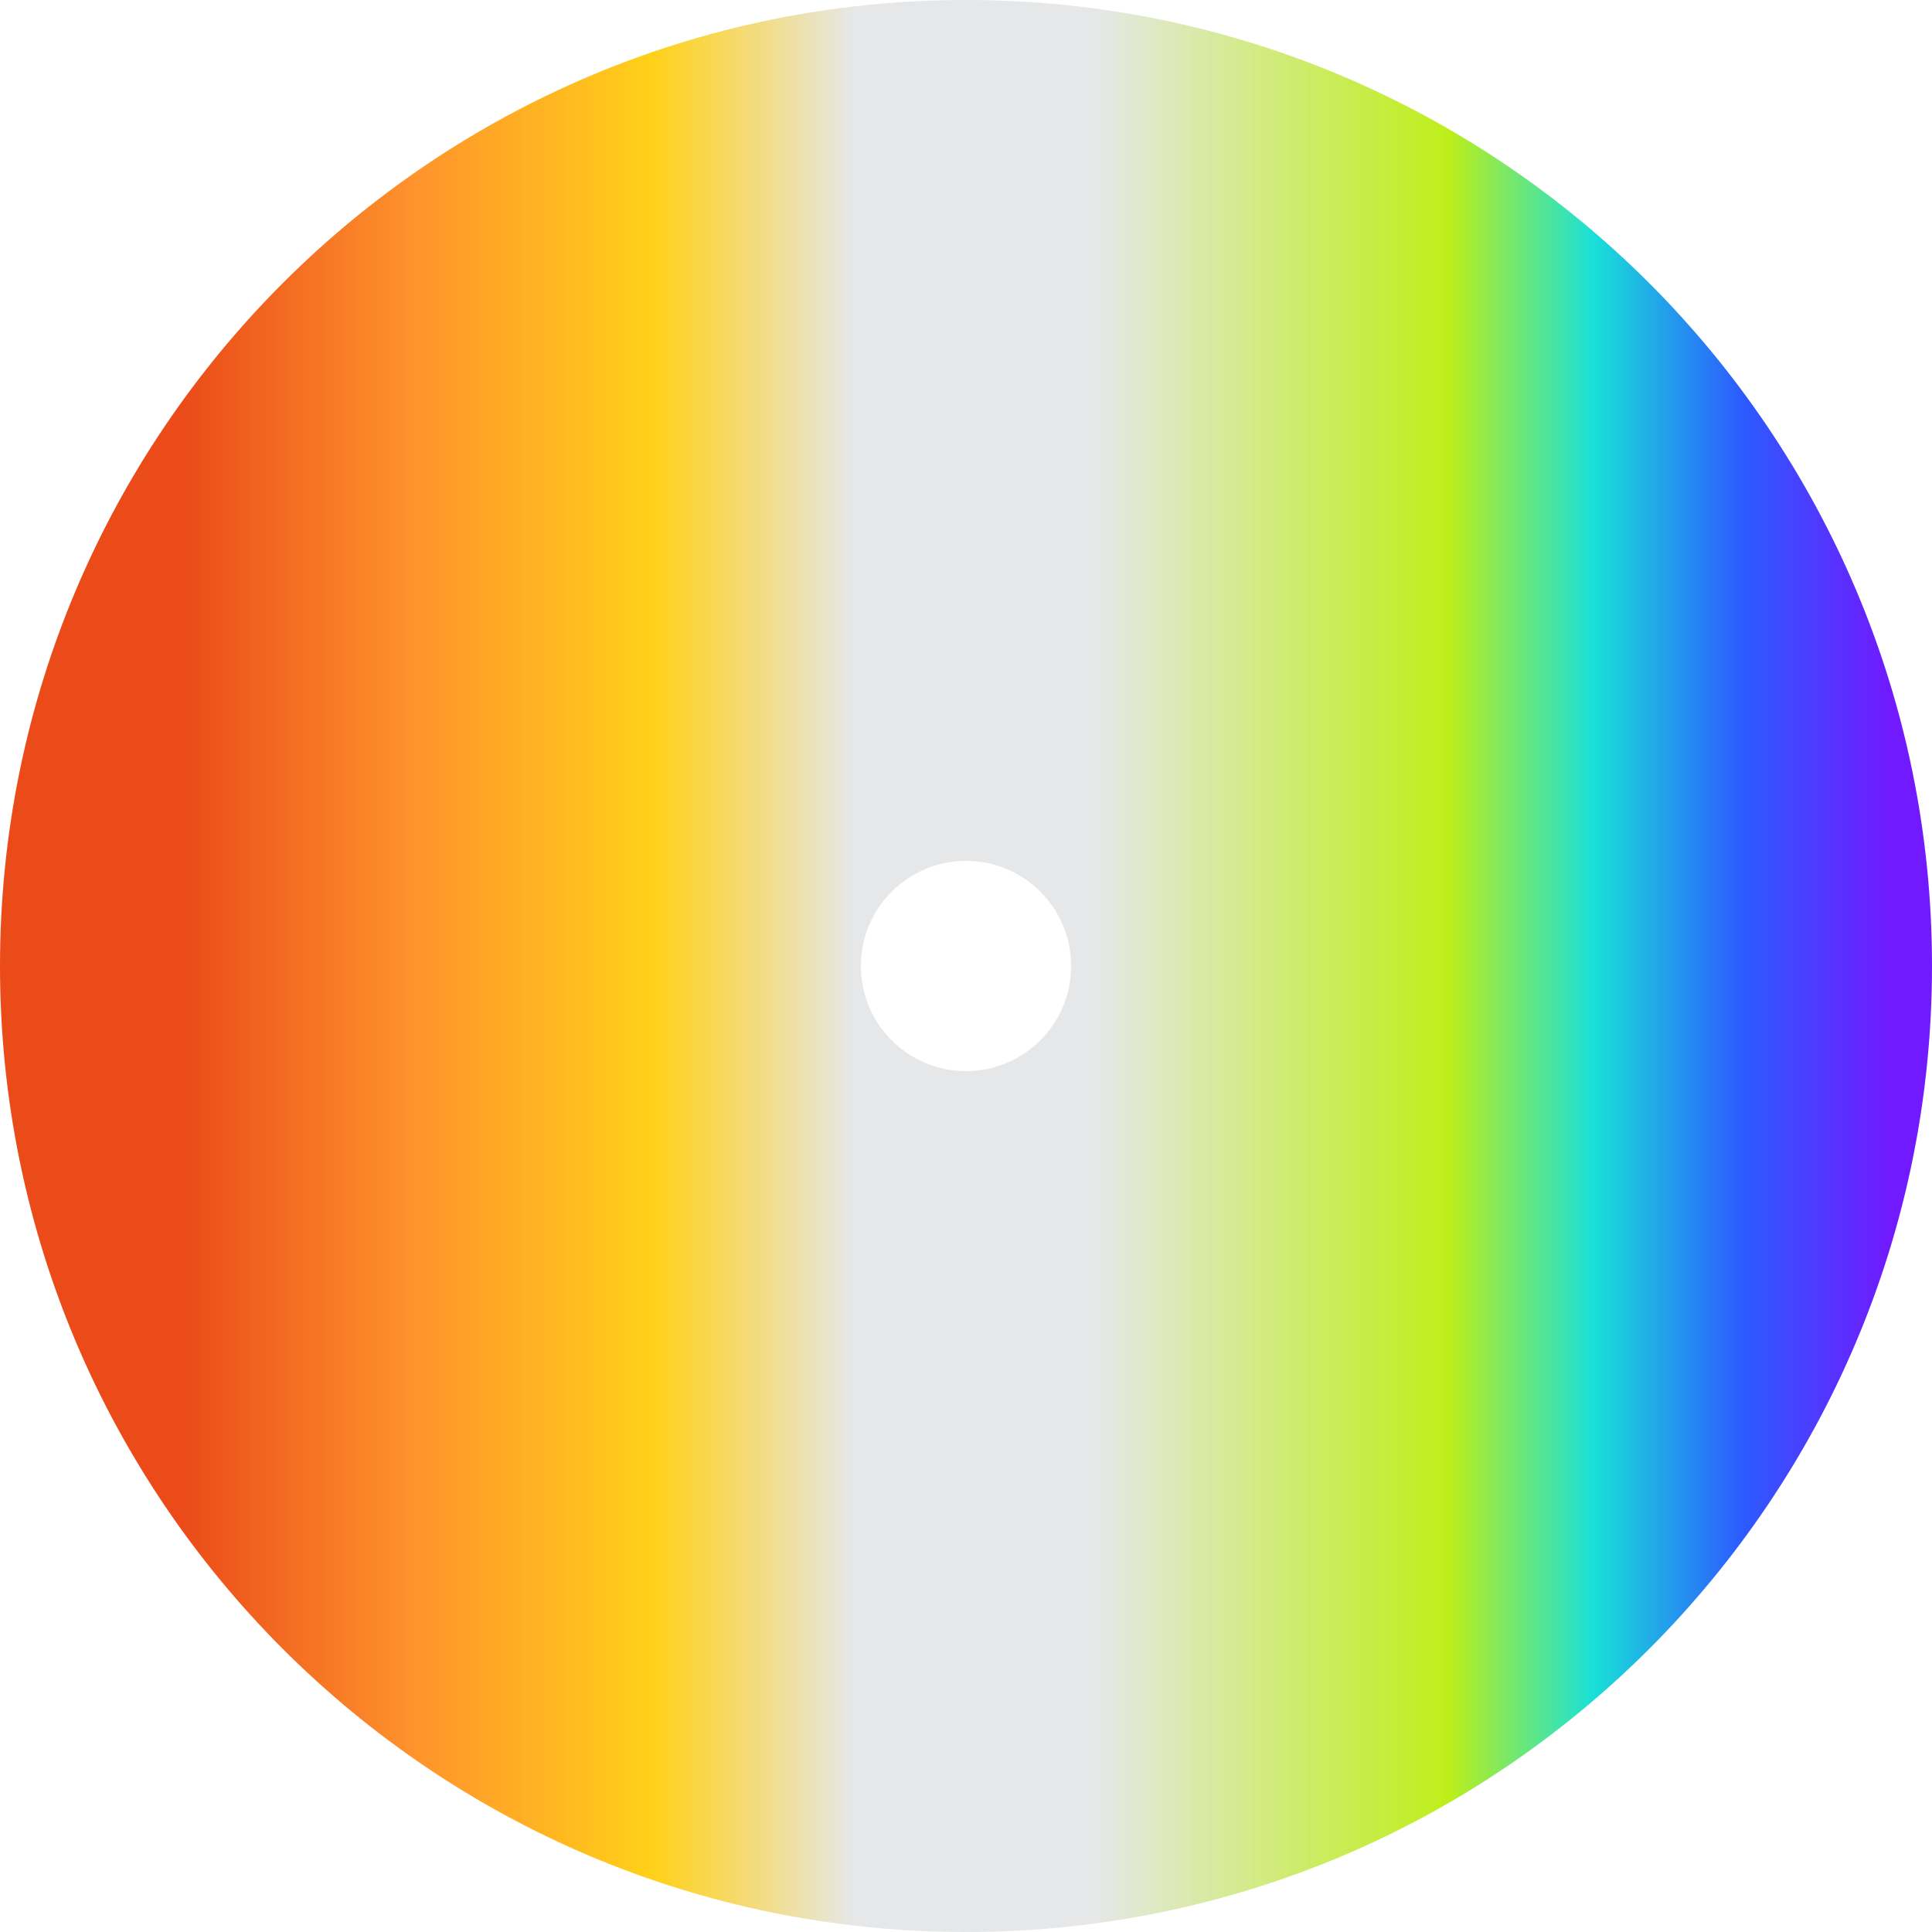 <?xml version="1.0" encoding="utf-8"?>
<!-- Generator: Adobe Illustrator 23.0.6, SVG Export Plug-In . SVG Version: 6.00 Build 0)  -->
<svg version="1.1" id="Layer_1" xmlns="http://www.w3.org/2000/svg" xmlns:xlink="http://www.w3.org/1999/xlink" x="0px" y="0px"
	 viewBox="0 0 170 170" style="enable-background:new 0 0 170 170;" xml:space="preserve">
<style type="text/css">
	.st0{fill:url(#SVGID_1_);}
</style>
<linearGradient id="SVGID_1_" gradientUnits="userSpaceOnUse" x1="-4.148380e-06" y1="85" x2="170" y2="85">
	<stop  offset="0.095" style="stop-color:#E93800;stop-opacity:0.9"/>
	<stop  offset="0.215" style="stop-color:#FF8815;stop-opacity:0.9"/>
	<stop  offset="0.338" style="stop-color:#FFCC00;stop-opacity:0.9"/>
	<stop  offset="0.441" style="stop-color:#E6E7E8"/>
	<stop  offset="0.568" style="stop-color:#E6E7E8"/>
	<stop  offset="0.75" style="stop-color:#B6ED00;stop-opacity:0.9"/>
	<stop  offset="0.825" style="stop-color:#00DDD4;stop-opacity:0.9"/>
	<stop  offset="0.902" style="stop-color:#1549FF;stop-opacity:0.9"/>
	<stop  offset="0.979" style="stop-color:#6200FF;stop-opacity:0.9"/>
</linearGradient>
<path class="st0" d="M85,0C38.06,0,0,38.06,0,85c0,46.94,38.06,85,85,85s85-38.06,85-85C170,38.06,131.94,0,85,0z M85,94.25
	c-5.11,0-9.25-4.14-9.25-9.25s4.14-9.25,9.25-9.25s9.25,4.14,9.25,9.25S90.11,94.25,85,94.25z"/>
</svg>
